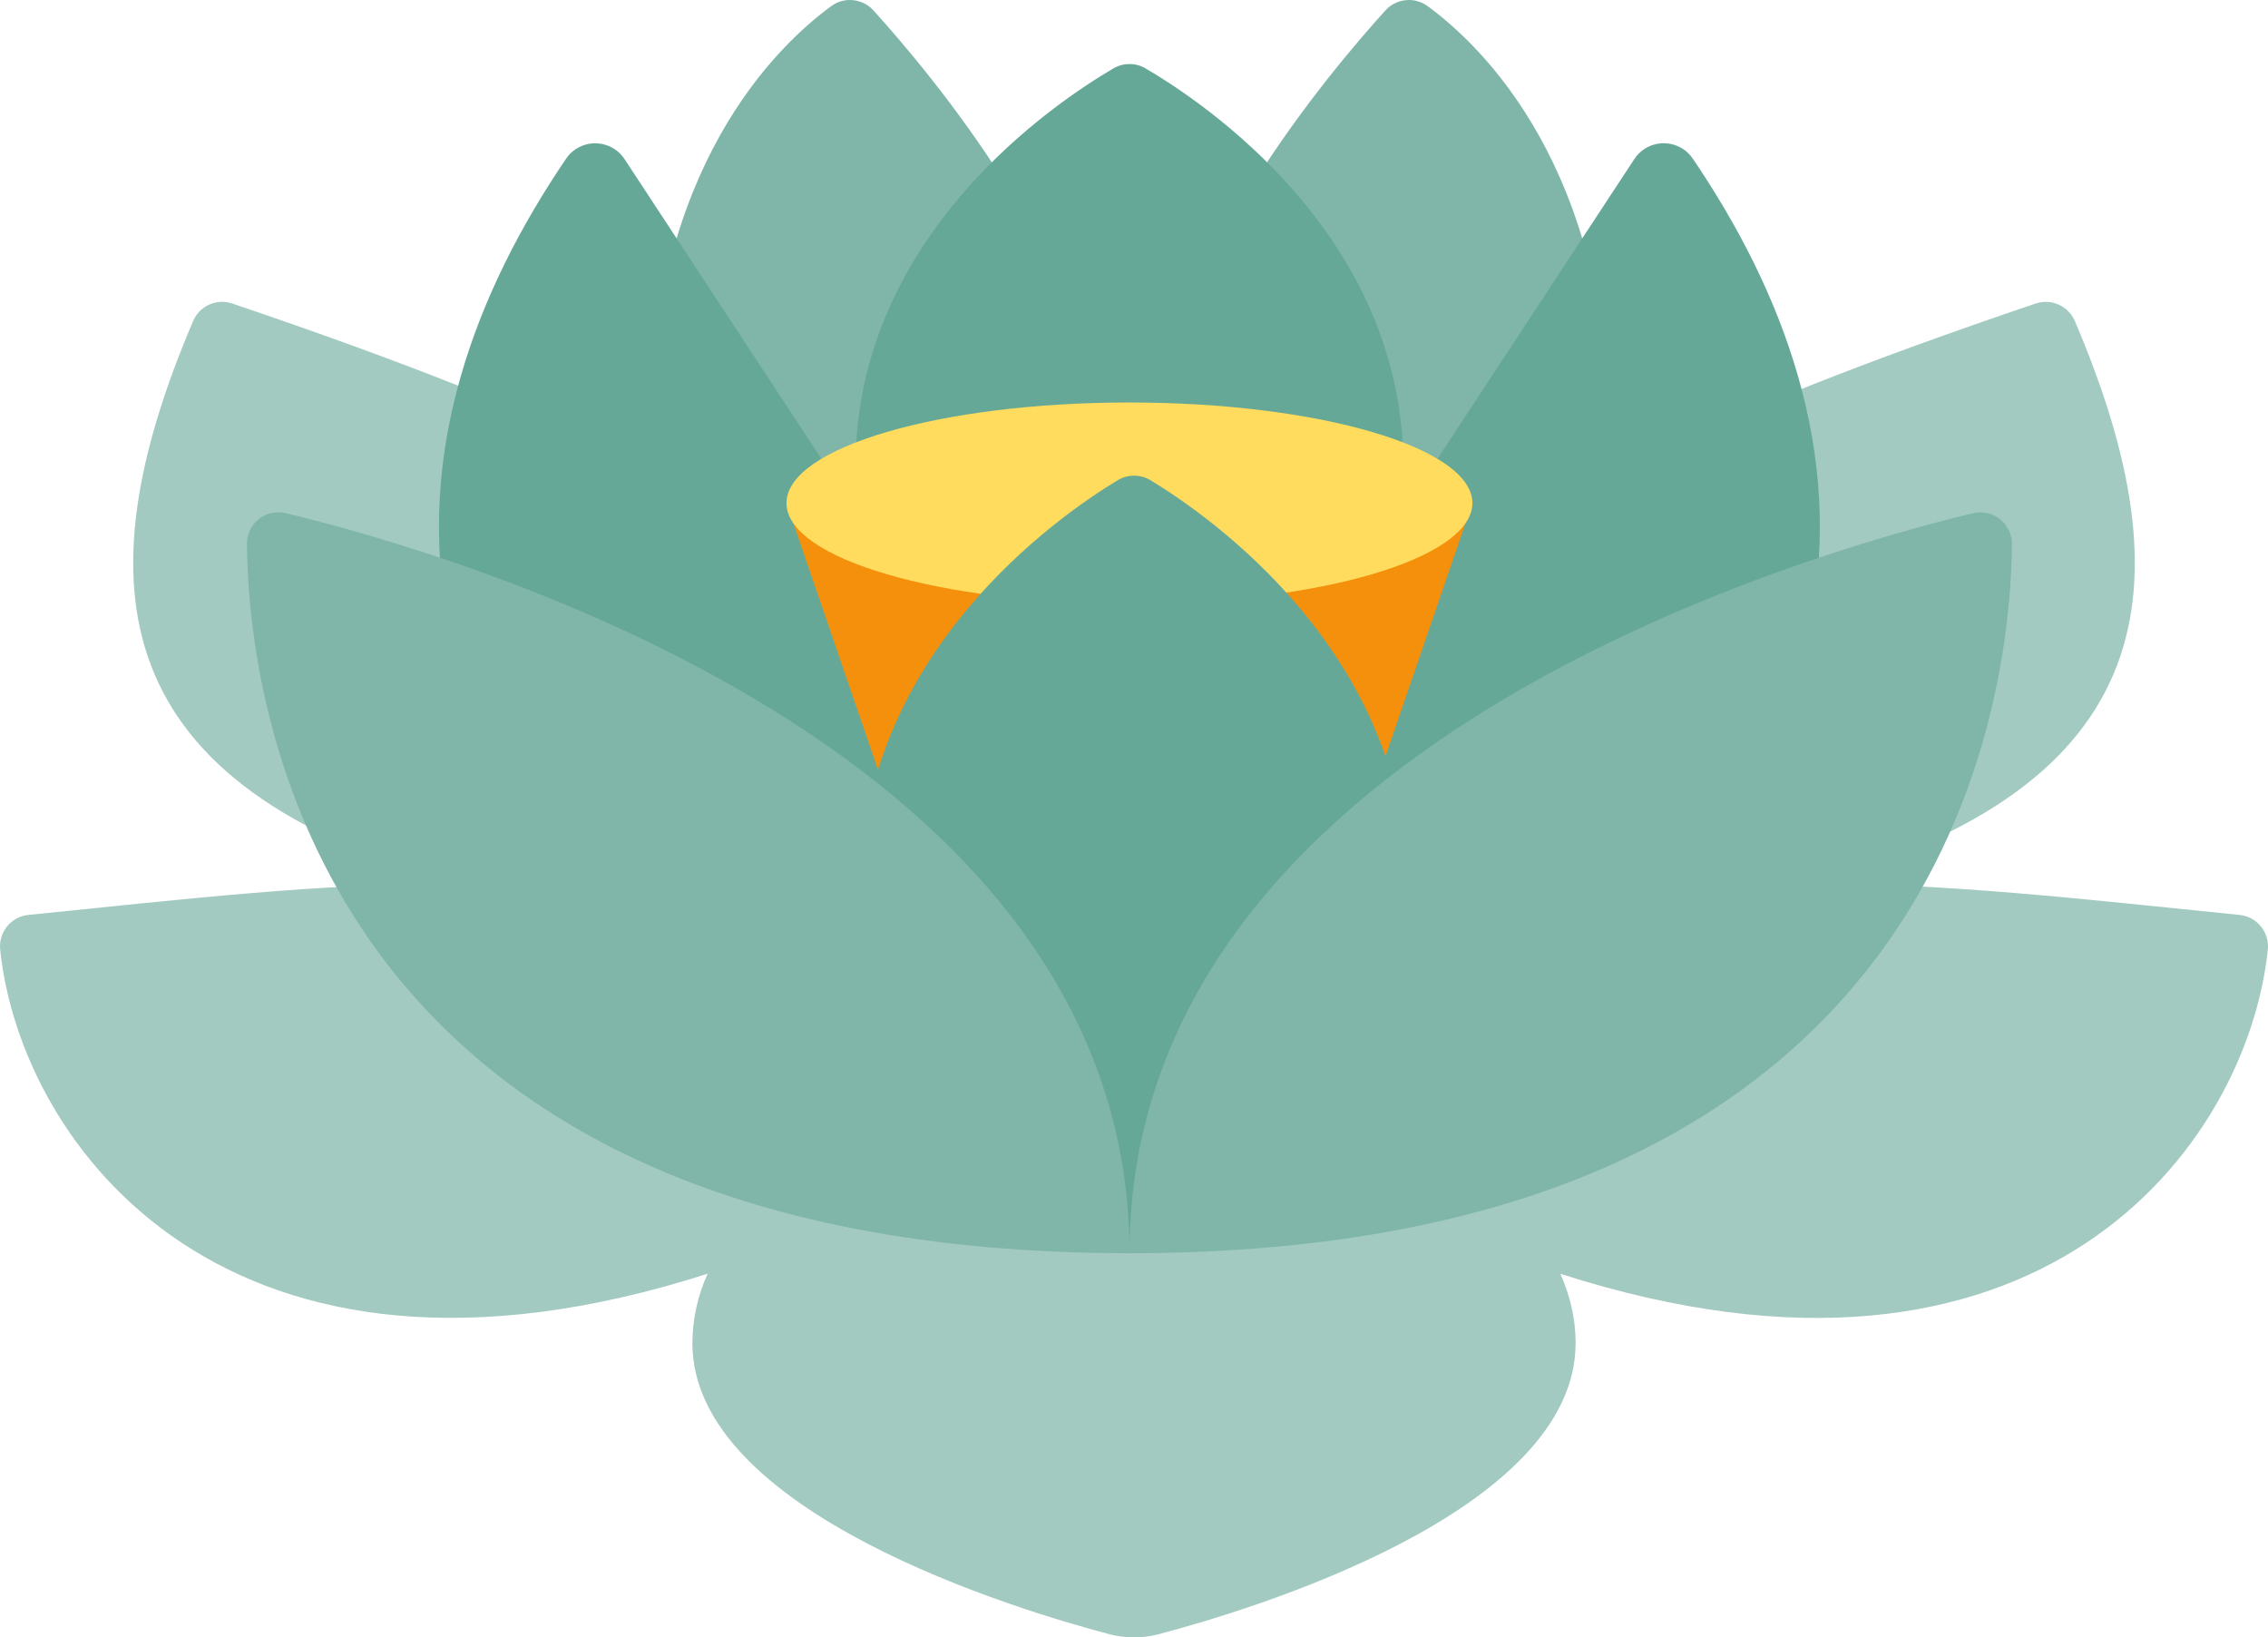 <svg width="248" height="179" xmlns="http://www.w3.org/2000/svg" xmlns:xlink="http://www.w3.org/1999/xlink" xml:space="preserve" overflow="hidden"><defs><clipPath id="clip0"><rect x="1210" y="1893" width="248" height="179"/></clipPath></defs><g clip-path="url(#clip0)" transform="translate(-1210 -1893)"><path d="M1234.11 1926C1234.54 1925.98 1234.97 1926.04 1235.4 1926.18 1311.08 1951.81 1298.34 1960.55 1334 1996.86 1369.66 1960.55 1356.92 1951.8 1432.6 1926.18 1434.31 1925.61 1436.17 1926.44 1436.88 1928.1 1449.32 1957.26 1446.32 1979 1407.9 1989.62 1422.68 1989.52 1438.2 1991.34 1454.9 1993.02 1454.9 1993.02 1454.91 1993.02 1454.91 1993.02 1456.81 1993.22 1458.18 1994.93 1457.98 1996.83 1455.73 2018.26 1433.02 2049.06 1380.62 2032.25 1381.67 2034.62 1382.29 2037.14 1382.29 2039.82 1382.29 2058.37 1346.66 2069.03 1336.62 2071.67 1334.9 2072.11 1333.1 2072.11 1331.38 2071.67 1321.33 2069.03 1285.71 2058.37 1285.71 2039.82 1285.73 2037.2 1286.29 2034.62 1287.38 2032.24 1234.97 2049.05 1212.26 2018.26 1210.02 1996.82 1210.02 1996.81 1210.02 1996.81 1210.02 1996.8 1209.83 1994.9 1211.21 1993.21 1213.1 1993.02 1229.8 1991.33 1245.33 1989.52 1260.1 1989.61 1221.68 1978.99 1218.68 1957.26 1231.12 1928.09 1231.65 1926.85 1232.83 1926.07 1234.11 1926Z" fill="#A2CAC0" fill-rule="evenodd"/><path d="M1363.71 1893.02C1364.53 1892.93 1365.38 1893.14 1366.09 1893.66 1372.01 1897.98 1386 1911.31 1386 1940.79 1386 1969.64 1370.89 1989 1352.24 1989 1333.62 1989 1337.25 1969.24 1337.25 1940.39 1337.25 1922.36 1355.38 1900.88 1361.5 1894.13 1362.09 1893.48 1362.89 1893.1 1363.71 1893.02ZM1303.29 1893.02C1304.11 1893.1 1304.91 1893.48 1305.5 1894.13 1311.62 1900.88 1329.75 1922.36 1329.75 1940.39 1329.75 1969.24 1333.38 1989 1314.76 1989 1296.11 1989 1281 1969.64 1281 1940.79 1281 1911.31 1294.99 1897.98 1300.91 1893.66 1301.62 1893.14 1302.47 1892.93 1303.29 1893.02Z" fill="#80B6A9" fill-rule="evenodd"/><path d="M1333.51 1900C1334.1 1900 1334.7 1900.15 1335.23 1900.46 1341.61 1904.18 1363.45 1918.74 1363.45 1943.97 1363.45 1944.13 1363.42 1944.28 1363.42 1944.43L1366.34 1944.44 1388.71 1910.39C1388.99 1909.97 1389.34 1909.61 1389.76 1909.32 1391.52 1908.13 1393.91 1908.59 1395.1 1910.34 1404.83 1924.66 1411.83 1942.42 1407.87 1961.64 1400.34 1998.18 1367.61 2016.16 1333.51 2008.1 1299.39 2016.16 1266.67 1998.17 1259.13 1961.64 1255.16 1942.42 1262.17 1924.67 1271.9 1910.35 1272.18 1909.93 1272.54 1909.57 1272.96 1909.3 1274.73 1908.13 1277.12 1908.62 1278.29 1910.39L1300.66 1944.44 1303.59 1944.43C1303.59 1944.28 1303.55 1944.13 1303.55 1943.97 1303.55 1918.74 1325.41 1904.18 1331.78 1900.46 1332.32 1900.15 1332.91 1900 1333.51 1900Z" fill="#66A898" fill-rule="evenodd"/><path d="M1296 1948 1371 1948 1353.15 2000 1313.85 2000Z" fill="#F4900C" fill-rule="evenodd"/><path d="M1333.5 1937C1354.21 1937 1371 1941.92 1371 1948 1371 1954.08 1354.21 1959 1333.5 1959 1312.79 1959 1296 1954.08 1296 1948 1296 1941.92 1312.79 1937 1333.5 1937Z" fill="#FFDC5D" fill-rule="evenodd"/><path d="M1334.01 1945C1334.62 1945 1335.24 1945.16 1335.79 1945.49 1342.24 1949.39 1364 1964.45 1364 1990.53 1364 2014.14 1350.57 2030 1334.01 2030 1317.43 2030 1304 2014.14 1304 1990.53 1304 1964.45 1325.77 1949.38 1332.23 1945.49 1332.77 1945.16 1333.39 1945 1334.01 1945Z" fill="#66A898" fill-rule="evenodd"/><path d="M1426.54 1949.01C1428.46 1949.01 1430 1950.56 1430 1952.47 1429.86 1969.31 1423.11 2029.99 1333.51 2030L1333.49 2030C1243.89 2029.99 1237.15 1969.31 1237 1952.47 1237 1952.18 1237.03 1951.89 1237.1 1951.61 1237.55 1949.77 1239.42 1948.65 1241.26 1949.1 1259.66 1953.52 1333.27 1974.66 1333.51 2029.74 1333.74 1974.66 1407.34 1953.52 1425.75 1949.1 1426.01 1949.04 1426.27 1949.01 1426.54 1949.01Z" fill="#80B6A9" fill-rule="evenodd"/></g></svg>